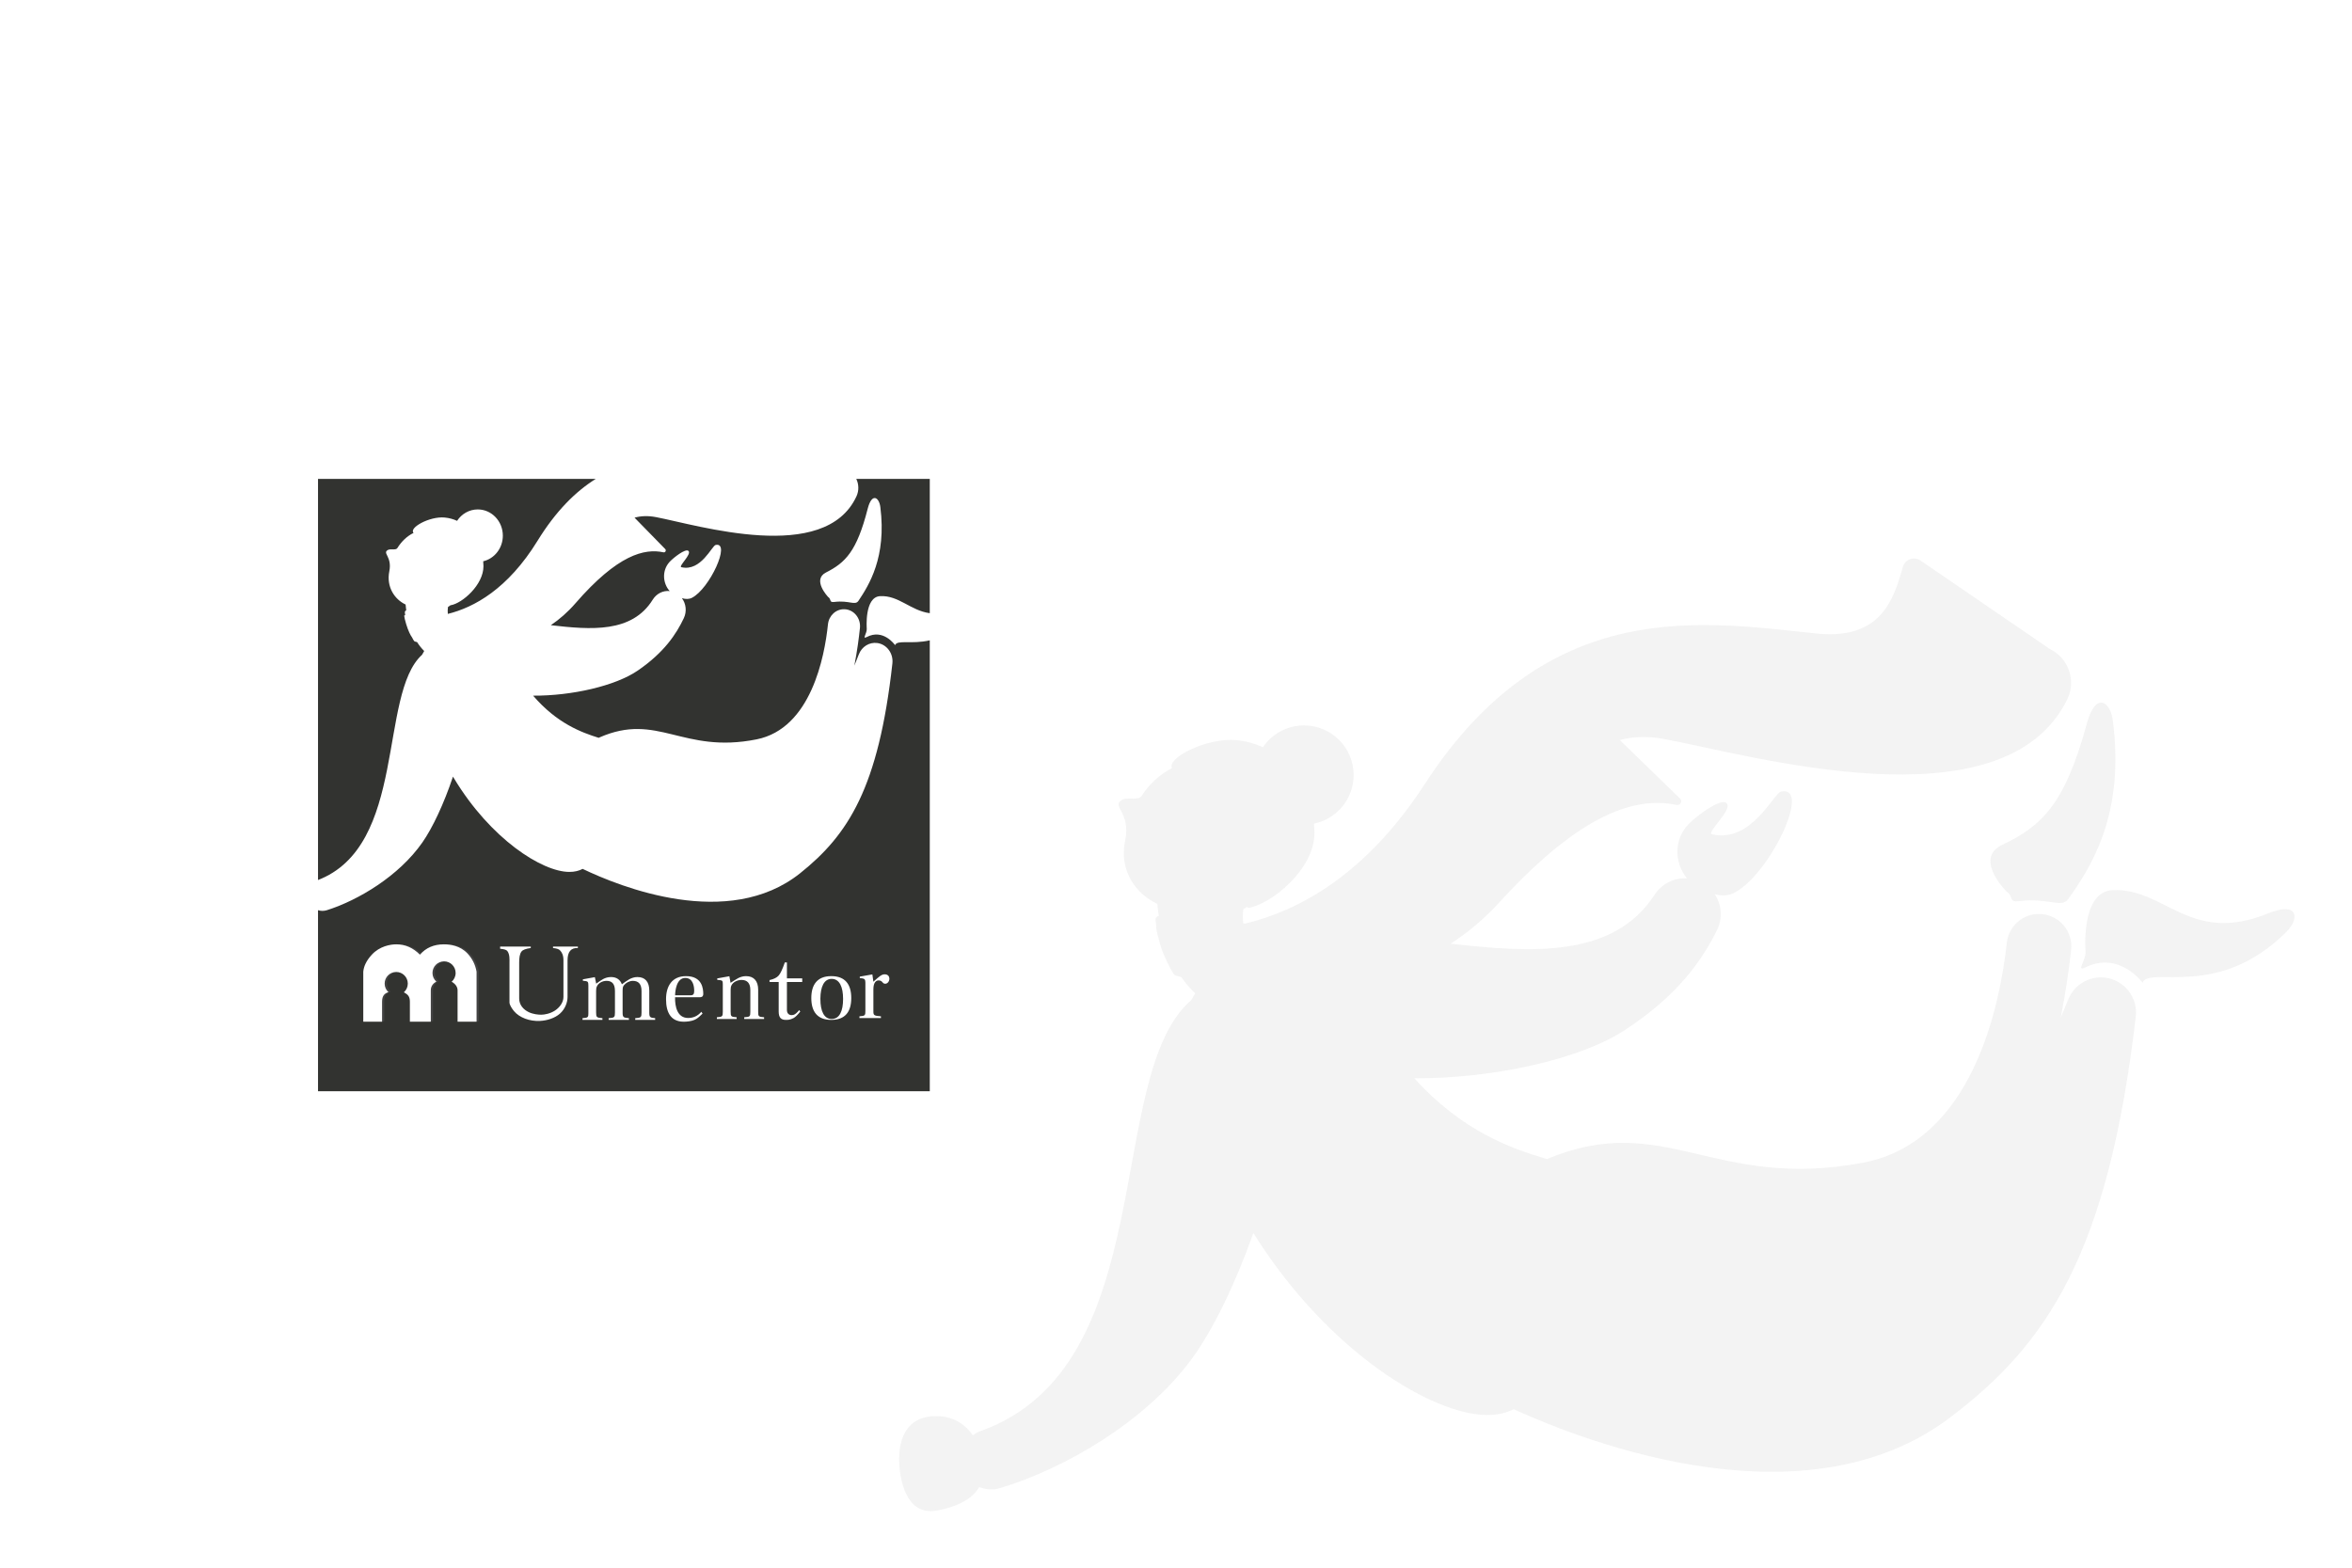 <?xml version="1.0" encoding="UTF-8"?>
<svg width="1920px" height="1280px" viewBox="0 0 1920 1280" version="1.1" xmlns="http://www.w3.org/2000/svg" xmlns:xlink="http://www.w3.org/1999/xlink">
    <title>background-website-umentor</title>
    <g id="Page-1" stroke="none" stroke-width="1" fill="none" fill-rule="evenodd">
        <g id="background-umentor-up" fill-rule="nonzero">
            <rect id="Rectangle" fill="#FFFFFF" x="0" y="0" width="1920" height="1280"></rect>
            <g id="flying" opacity="0.3" transform="translate(734, 456)" fill="#D6D6D6">
                <path d="M833.729,1.646 L939.199,73.831 C954.454,81.184 961.045,99.541 953.654,114.778 C901.847,221.567 692.517,159.707 624,147.303 C610.475,144.854 598.812,145.383 588.279,148.249 L637.479,196.029 C639.664,198.15 637.741,201.818 634.758,201.208 C603.349,194.787 559.283,204.847 489.76,280.964 C477.434,294.459 464.097,305.522 450.188,314.549 C515.697,321.741 582.68,326.744 616.638,274.647 C622.573,265.541 632.777,260.505 643.184,261.155 C632.985,248.841 632.205,230.152 643.935,217.413 C644.284,217.034 644.638,216.664 645,216.303 C651.317,209.985 670.04,195.954 675.05,199.452 C682,204.303 657.35,224.748 664,225.303 C696,232.303 713.812,191.54 720,190.303 C745.57,185.188 710,259.303 681,273.303 C676.574,275.439 671.537,275.57 665.816,274.186 C671.374,282.579 672.493,293.689 667.597,303.513 C655.183,328.425 635.378,357.058 592,385.303 C555.131,409.309 483.649,424.745 420.504,424.396 C459.837,467.865 499.91,481.832 528.78,490.366 L528.997,490.303 L529,490.303 C625,450.303 664.978,516.446 787,493.303 C876.422,476.344 898.693,364.304 904.204,313.853 C905.712,300.052 917.586,289.74 931.459,290.264 C946.779,290.842 958.371,304.294 956.714,319.534 C955.138,334.027 952.518,353.204 948.205,374.913 C950.564,369.4 952.647,364.367 954.438,359.936 C959.312,347.882 971.707,340.637 984.606,342.271 C1000.225,344.248 1011.3,358.45 1009.475,374.088 C986.865,567.787 937.147,641.34 858,701.302 C740.628,790.224 563.468,722.744 501.687,694.599 C495.648,697.633 488.513,699.303 480,699.303 C435.144,699.303 350.652,647.663 290.925,553.513 L289.126,550.653 L288.696,551.877 C274.334,592.605 255.903,630.253 239,653.302 C200.578,705.696 133.771,743.614 82.31,759.034 C76.531,760.765 70.564,760.303 65.375,758.07 C60.527,766.618 50.215,773.607 31,777.303 C5,782.303 0,750.215 0,735.303 C0,720.391 5,699.303 32,700.303 C45.15,700.79 54.267,707.465 60.161,715.908 C62.08,714.451 64.254,713.256 66.652,712.396 C214.574,659.398 166.647,422.464 238.459,360.589 L238.465,360.6 C239.471,358.735 240.557,356.893 241.716,355.078 C237.347,350.986 233.589,346.485 230.358,341.771 C228.308,341.25 226.815,340.838 225.93,340.583 C225.284,340.397 224.723,340.007 224.326,339.465 C223.134,337.837 220.358,333.472 216,323.303 C214.29,319.314 212.992,315.103 212.008,311.093 C209.562,302.867 209.804,300.852 209.948,300.414 C209.655,298.401 209.45,296.625 209.306,295.188 C209.138,293.5 210.356,292.06 211.942,291.855 C211.36,287.974 211.013,284.61 210.806,281.979 C192.872,273.784 179.385,254.345 184.5,230.303 C189.5,206.803 172.069,202.018 182.5,196.803 C183.833,196.136 185.703,196.021 187.695,196.025 L188.028,196.026 C189.03,196.034 190.057,196.065 191.056,196.067 L191.388,196.066 C194.146,196.049 196.651,195.751 197.792,194.014 C204.203,184.253 212.622,176.309 222.739,171.183 C218.405,162.8 251.25,146.144 275,148.303 C283.118,149.041 290.419,151.097 296.928,154.144 C304.204,143.38 316.525,136.303 330.5,136.303 C352.868,136.303 371,154.435 371,176.803 C371,196.413 357.064,212.767 338.555,216.502 C338.853,219.179 339,221.79 339,224.303 C339,253.574 304,282.303 285,285.303 C284.635,285.032 284.279,284.762 283.931,284.491 C282.958,285.143 281.971,285.771 280.973,286.373 C280.423,290.304 280.479,294.225 280.914,297.973 C281.504,297.998 282.094,298.023 282.686,298.046 C325.524,287.745 380.64,258.857 429,184.303 C529.46,29.427 655.837,51.715 748.811,61.258 C800.979,66.614 811.661,34.409 819.401,6.846 C821.138,0.665 828.431,-1.98 833.729,1.646 Z M1117.5,289.803 C1142.446,279.669 1143.271,294.032 1132.5,304.803 C1076.5,360.803 1021,332.303 1015,346.303 C1015,346.303 996,320.303 968.5,333.803 C960.224,337.866 969.061,328.093 968.5,320.803 C968.5,320.803 964.355,272.019 990.5,270.803 C1033.5,268.803 1053.5,315.803 1117.5,289.803 Z M990.641,131.728 C1001.239,210.212 971.5,253.803 954.5,277.803 C948.685,286.013 939.5,276.803 914.304,279.747 C905.147,280.818 910.102,275.841 903.964,271.868 C903.964,271.868 876.881,245.077 900.5,233.803 C932.471,218.541 951.507,201.23 969.618,134.567 C976.678,108.583 988.602,116.634 990.641,131.728 Z" id="Combined-Flying"></path>
            </g>
            <g id="umentor-profil" transform="translate(259, 391)">
                <path d="M500,0.001 L500,109.671 C484.213,107.531 474.777,94.987 459.487,95.746 C446.499,96.39 448.558,122.242 448.558,122.242 C448.837,126.105 444.447,131.284 448.558,129.131 C461.946,122.12 471.279,135.212 471.647,135.739 L471.647,135.739 L471.658,135.755 C473.516,131.13 484.929,135.257 500,131.834 L500,500 L0.605,500 L0.605,352.153 C2.877,352.889 5.37,352.941 7.796,352.177 C33.419,344.105 66.683,324.256 85.814,296.829 C94.23,284.764 103.407,265.056 110.558,243.736 L110.558,243.736 L110.772,243.095 L111.668,244.593 C141.406,293.877 183.475,320.909 205.81,320.909 C210.057,320.909 213.616,320.031 216.625,318.436 C247.197,333.121 335.588,368.696 394.109,322.035 C433.492,290.633 458.231,252.114 469.482,150.675 C470.39,142.485 464.879,135.048 457.107,134.012 C450.689,133.157 444.521,136.951 442.096,143.263 C441.062,145.953 439.834,149.066 438.422,152.507 C440.77,140.416 442.168,129.727 442.992,121.749 C443.816,113.774 438.053,106.734 430.436,106.432 C423.539,106.157 417.636,111.554 416.886,118.776 C414.146,145.179 403.073,203.813 358.615,212.688 C297.949,224.799 278.073,190.185 230.345,211.118 C230.141,211.208 229.94,211.31 229.743,211.426 C215.395,206.948 195.61,199.572 176.186,177.004 C207.627,177.186 243.218,169.106 261.576,156.539 C283.174,141.754 293.035,126.765 299.216,113.725 C301.836,108.197 300.996,101.892 297.671,97.411 C300.762,98.294 303.463,98.297 305.816,97.11 C320.248,89.828 337.951,51.279 325.225,53.939 C322.146,54.583 313.281,75.785 297.355,72.144 C294.046,71.855 306.313,61.221 302.854,58.698 C300.361,56.879 291.043,64.176 287.899,67.463 C287.719,67.65 287.543,67.843 287.369,68.04 C281.277,74.954 281.965,85.237 287.684,91.607 C282.29,91.003 276.917,93.656 273.843,98.614 C256.88,125.974 223.366,123.249 190.647,119.467 C197.698,114.7 204.459,108.831 210.698,101.641 C245.206,61.869 267.078,56.613 282.668,59.968 C284.148,60.286 285.103,58.37 284.018,57.261 L284.018,57.261 L258.995,31.68 C264.18,30.222 269.917,29.964 276.559,31.232 C310.565,37.721 414.456,70.084 440.169,14.216 C442.319,9.542 442.085,4.307 439.996,0.001 L500,0.001 Z M227.341,0.001 C210.86,10.308 194.74,26.276 179.779,50.589 C155.551,89.963 127.904,104.991 106.559,110.247 C106.4,108.419 106.414,106.521 106.69,104.623 C107.433,104.143 108.164,103.632 108.882,103.093 L108.882,103.093 L108.97,103.162 C118.362,101.594 135.665,86.579 135.665,71.28 C135.665,69.989 135.594,68.647 135.451,67.271 C144.619,65.15 151.477,56.593 151.477,46.358 C151.477,34.529 142.316,24.94 131.014,24.94 C124.002,24.94 117.814,28.631 114.128,34.258 C111.099,32.86 107.735,31.915 104.026,31.559 C91.733,30.377 74.511,39.976 78.616,44.105 C73.21,46.755 68.736,51.092 65.376,56.496 C64.823,57.387 63.619,57.553 62.284,57.567 L62.284,57.567 L62.016,57.568 C61.566,57.567 61.106,57.554 60.654,57.548 L60.654,57.548 L60.384,57.546 C59.399,57.545 58.475,57.605 57.816,57.953 C52.658,60.677 61.277,63.177 58.804,75.453 C56.248,88.149 63.09,98.388 72.1,102.586 C72.196,103.873 72.353,105.5 72.61,107.371 C71.919,107.565 71.417,108.265 71.494,109.073 C71.557,109.735 71.643,110.535 71.763,111.437 C71.329,111.339 71.099,111.277 71.088,111.276 C71.088,111.276 70.54,111.886 72.577,118.6 C74.267,124.171 76.074,127.654 77.33,129.381 C78.094,130.893 78.633,131.754 78.949,132.208 C79.146,132.492 79.424,132.695 79.745,132.793 C80.115,132.905 80.699,133.075 81.484,133.29 C83.118,135.86 85.032,138.315 87.275,140.539 C86.657,141.547 86.08,142.571 85.547,143.608 L85.547,143.608 C49.789,175.992 73.652,300.02 2.84217094e-14,327.763 L0.605,327.524 L0.605,0.001 L227.341,0.001 Z M459.647,22.983 C458.643,15.079 452.774,10.864 449.298,24.469 C440.383,59.374 431.013,68.438 415.276,76.429 C403.65,82.332 416.981,96.36 416.981,96.36 C420.002,98.44 417.563,101.046 422.071,100.485 C434.473,98.944 438.994,103.766 441.857,99.467 C450.225,86.901 464.863,64.077 459.647,22.983 Z" id="Combined-Shape" fill="#323330"></path>
                <path d="M105.198,380.037 C110.525,380.037 118.53,381.177 124.445,387.425 C128.389,391.591 130.858,396.514 131.855,402.194 L131.854,434.941 L131.868,434.939 L131.855,442.668 L129.94,443.223 L129.94,442.668 L116.349,442.668 L116.349,417.262 L116.349,417.262 C116.349,414.966 115.11,412.335 111.521,410.294 C113.507,408.573 114.762,406.037 114.762,403.21 C114.762,398.022 110.533,393.816 105.317,393.816 C100.1,393.816 95.871,398.022 95.871,403.21 C95.871,405.99 97.085,408.487 99.013,410.207 C96.999,411.312 94.489,413.39 94.489,417.262 L94.489,442.668 L92.561,443.223 L92.56,442.668 L77.425,442.668 L77.425,426.497 L77.425,426.497 C77.425,422.136 75.71,420.594 72.523,418.845 C74.484,417.124 75.72,414.605 75.72,411.8 C75.72,406.611 71.492,402.405 66.275,402.405 C61.058,402.405 56.829,406.611 56.829,411.8 C56.829,414.553 58.02,417.03 59.917,418.748 C57.053,419.656 54.722,421.3 54.722,426.497 L54.722,442.668 L52.794,443.223 L52.793,442.668 L39.377,442.668 L39.377,402.194 C39.794,397.564 42.122,392.969 46.359,388.407 C52.716,381.564 61.393,380.037 66.35,380.037 C73.632,380.037 80.054,382.827 85.616,388.407 C90.481,382.827 97.008,380.037 105.198,380.037 Z" id="Combined-Iron" fill="#424242"></path>
                <path d="M103.376,380.037 C108.704,380.037 116.71,381.187 122.626,387.491 C126.57,391.693 129.04,396.66 130.037,402.39 L130.037,443.223 L114.529,443.223 L114.529,417.592 L114.529,417.592 C114.529,415.276 113.29,412.622 109.701,410.563 C111.686,408.826 112.942,406.268 112.942,403.416 C112.942,398.181 108.712,393.938 103.495,393.938 C98.278,393.938 94.048,398.181 94.048,403.416 C94.048,406.22 95.262,408.739 97.191,410.475 C95.177,411.589 92.665,413.685 92.665,417.592 L92.665,443.223 L92.665,443.223 L75.599,443.223 L75.599,426.909 L75.599,426.909 C75.599,422.509 73.884,420.953 70.697,419.189 C72.658,417.452 73.894,414.912 73.894,412.081 C73.894,406.847 69.665,402.603 64.447,402.603 C59.23,402.603 55,406.847 55,412.081 C55,414.859 56.191,417.358 58.089,419.091 C55.224,420.007 52.892,421.666 52.892,426.909 L52.892,443.223 L52.892,443.223 L37.546,443.223 L37.546,402.39 C37.963,397.72 40.291,393.084 44.529,388.481 C50.886,381.578 59.565,380.037 64.522,380.037 C71.805,380.037 78.228,382.852 83.791,388.481 C88.657,382.852 95.185,380.037 103.376,380.037 Z" id="Combined-Snow" fill="#FFFFFF"></path>
                <path d="M301.05,406.005 C314.249,406.005 315.093,416.268 315.093,420.557 C315.093,421.819 314.733,423.152 312.338,423.234 L312.1,423.238 L292.071,423.238 C291.918,430.821 293.836,440.165 302.738,440.165 C306.937,440.165 310.445,438.58 313.26,435.411 L313.53,435.099 L314.508,436.61 C310.71,440.165 308.965,442.562 301.126,443.152 C289.025,444.062 284.705,436.182 284.705,424.846 C284.705,414.124 289.616,406.005 301.05,406.005 Z M174.271,381.868 L174.271,383.057 C170.281,383.581 167.761,384.535 166.712,385.92 C165.218,387.891 164.822,391.049 164.822,394.891 L164.822,394.891 L164.822,424.249 C164.822,429.57 168.357,433.371 172.692,435.431 C176.16,437.078 180.237,437.502 182.719,437.502 C185.504,437.502 190.128,436.651 193.983,434.143 C197.859,431.621 200.958,427.429 200.958,423.038 L200.958,423.038 L200.958,393.11 C200.958,388.956 199.796,386.634 198.071,384.873 C197.136,383.918 195.263,383.313 192.452,383.057 L192.452,383.057 L192.452,381.868 L212.746,381.868 L212.746,383.057 C207.117,382.754 204.303,386.105 204.303,393.11 L204.303,393.11 L204.303,423.038 C204.303,427.267 202.415,432.784 198.071,436.635 C194.013,440.233 187.703,442.3 181.744,442.584 C173.367,442.982 164.95,439.884 160.535,434.507 C158.985,432.62 156.903,429.484 156.903,427.51 L156.903,427.51 L156.903,394.365 C156.903,393.067 157.274,388.101 155.092,385.437 C154.325,384.5 152.383,383.9 149.267,383.636 L149.267,383.636 L149.267,381.868 L174.271,381.868 Z M419.635,406.005 C430.949,406.005 435.904,412.709 435.904,423.907 C435.904,435.104 430.949,441.735 419.561,441.735 C408.395,441.735 403.292,435.104 403.292,423.907 C403.292,412.836 408.279,406.158 419.183,406.007 L419.561,406.005 L419.635,406.005 Z M383.385,394.839 L383.385,407.825 L395.88,407.825 L395.88,410.79 L383.385,410.79 L383.385,410.79 L383.385,433.708 C383.385,436.786 385.587,438.528 388.891,437.582 C390.058,437.248 391.572,435.957 393.433,433.708 L393.433,433.708 L394.264,434.929 C392.126,437.649 390.336,439.404 388.891,440.196 C385.989,441.786 383.954,441.734 382.539,441.734 C378.833,441.734 376.664,440.13 376.664,434.929 L376.664,434.929 L376.664,410.79 L369.198,410.79 L369.198,409.228 C372.694,408.451 375.183,407.207 376.664,405.496 C378.146,403.785 379.812,400.233 381.661,394.839 L381.661,394.839 L383.385,394.839 Z M261.392,406.749 C267.792,406.749 271.029,410.817 271.029,417.844 L271.029,417.844 L271.029,435.67 C271.029,439.516 271.544,439.96 275.811,440.329 L275.811,440.329 L275.811,441.735 L259.553,441.735 L259.553,440.329 C264.334,440.033 264.702,439.59 264.702,435.67 L264.702,418.14 C264.702,412.37 262.127,409.856 257.566,409.856 C254.844,409.856 252.049,411.409 250.504,413.258 C249.695,414.294 249.253,414.811 249.253,417.992 L249.253,417.992 L249.254,435.892 C249.278,439.604 249.93,439.967 254.403,440.329 L254.403,440.329 L254.403,441.735 L237.851,441.735 L237.851,440.329 C242.633,440.033 243,439.59 243,435.67 L243,418.14 C243,412.223 240.499,409.856 236.159,409.856 C232.554,409.856 229.391,411.853 228.361,414.22 C227.772,415.329 227.625,416.291 227.625,417.992 L227.625,417.992 L227.625,435.67 C227.625,439.516 227.993,439.96 232.775,440.329 L232.775,440.329 L232.775,441.735 L216.517,441.735 L216.517,440.329 C221.087,440.055 221.293,439.463 221.299,436.429 L221.299,413.85 C221.299,410.891 220.931,410.299 219.018,410.004 L219.018,410.004 L216.811,409.782 L216.811,408.598 L226.595,406.823 L227.699,412.149 C231.818,409.264 234.761,406.749 239.837,406.749 C244.398,406.749 247.267,408.968 248.665,412.666 C252.785,409.708 256.242,406.749 261.392,406.749 Z M419.894,408.238 C413.756,408.238 410.788,414.591 410.706,424.2 L410.704,424.614 L410.704,424.688 C410.704,434.528 413.669,440.99 419.894,440.99 C426.343,440.99 429.233,434.528 429.233,424.614 C429.233,414.847 426.343,408.238 419.894,408.238 Z M350.019,406.005 C356.492,406.005 359.915,410.073 359.915,417.1 L359.915,417.1 L359.915,435.147 C359.925,439.002 360.224,439.222 364.751,439.585 L364.751,439.585 L364.751,440.99 L348.531,440.99 L348.531,439.585 C353.219,439.289 353.516,439.067 353.516,434.925 L353.516,417.321 C353.516,411.478 350.763,409.111 346.299,409.111 C342.653,409.111 339.305,411.108 338.189,413.401 C337.594,414.511 337.445,415.546 337.445,417.174 L337.445,417.174 L337.445,434.925 C337.445,439.067 337.817,439.215 342.356,439.585 L342.356,439.585 L342.356,440.99 L326.21,440.99 L326.21,439.585 C330.749,439.289 331.047,438.919 331.047,434.925 L331.047,434.925 L331.046,412.759 C331.032,409.965 330.815,409.544 328.74,409.259 L328.74,409.259 L326.508,409.037 L326.508,407.854 L336.404,406.079 L337.371,411.478 C341.761,408.741 344.96,406.005 350.019,406.005 Z M463.159,404.516 C465.97,404.516 467.033,406.404 467.033,408.066 C467.033,410.332 465.438,412.221 463.615,412.221 C462.931,412.221 462.248,411.919 461.944,411.617 C460.728,410.106 459.969,409.502 458.146,409.502 C456.171,409.502 453.968,411.239 453.968,416.678 L453.968,416.678 L453.968,434.61 C453.978,437.92 454.3,438.365 460.121,438.811 L460.121,438.811 L460.121,440.246 L442.574,440.246 L442.574,438.811 C447.284,438.509 447.436,437.98 447.436,434.429 L447.436,411.315 C447.436,408.822 446.752,408.142 445.005,407.84 L445.005,407.84 L442.878,407.613 L442.878,406.404 L453.133,404.592 L453.968,410.559 C458.602,406.404 460.652,404.516 463.159,404.516 Z M300.383,407.493 C293.184,407.493 292.144,418.244 292.117,421.505 L292.116,421.637 L304.926,421.637 C307.309,421.637 307.661,420.11 307.68,418.045 L307.681,417.85 L307.68,417.647 C307.648,414.587 306.863,407.493 300.383,407.493 Z" id="Combined-Text" fill="#FFFFFF"></path>
            </g>
        </g>
    </g>
</svg>